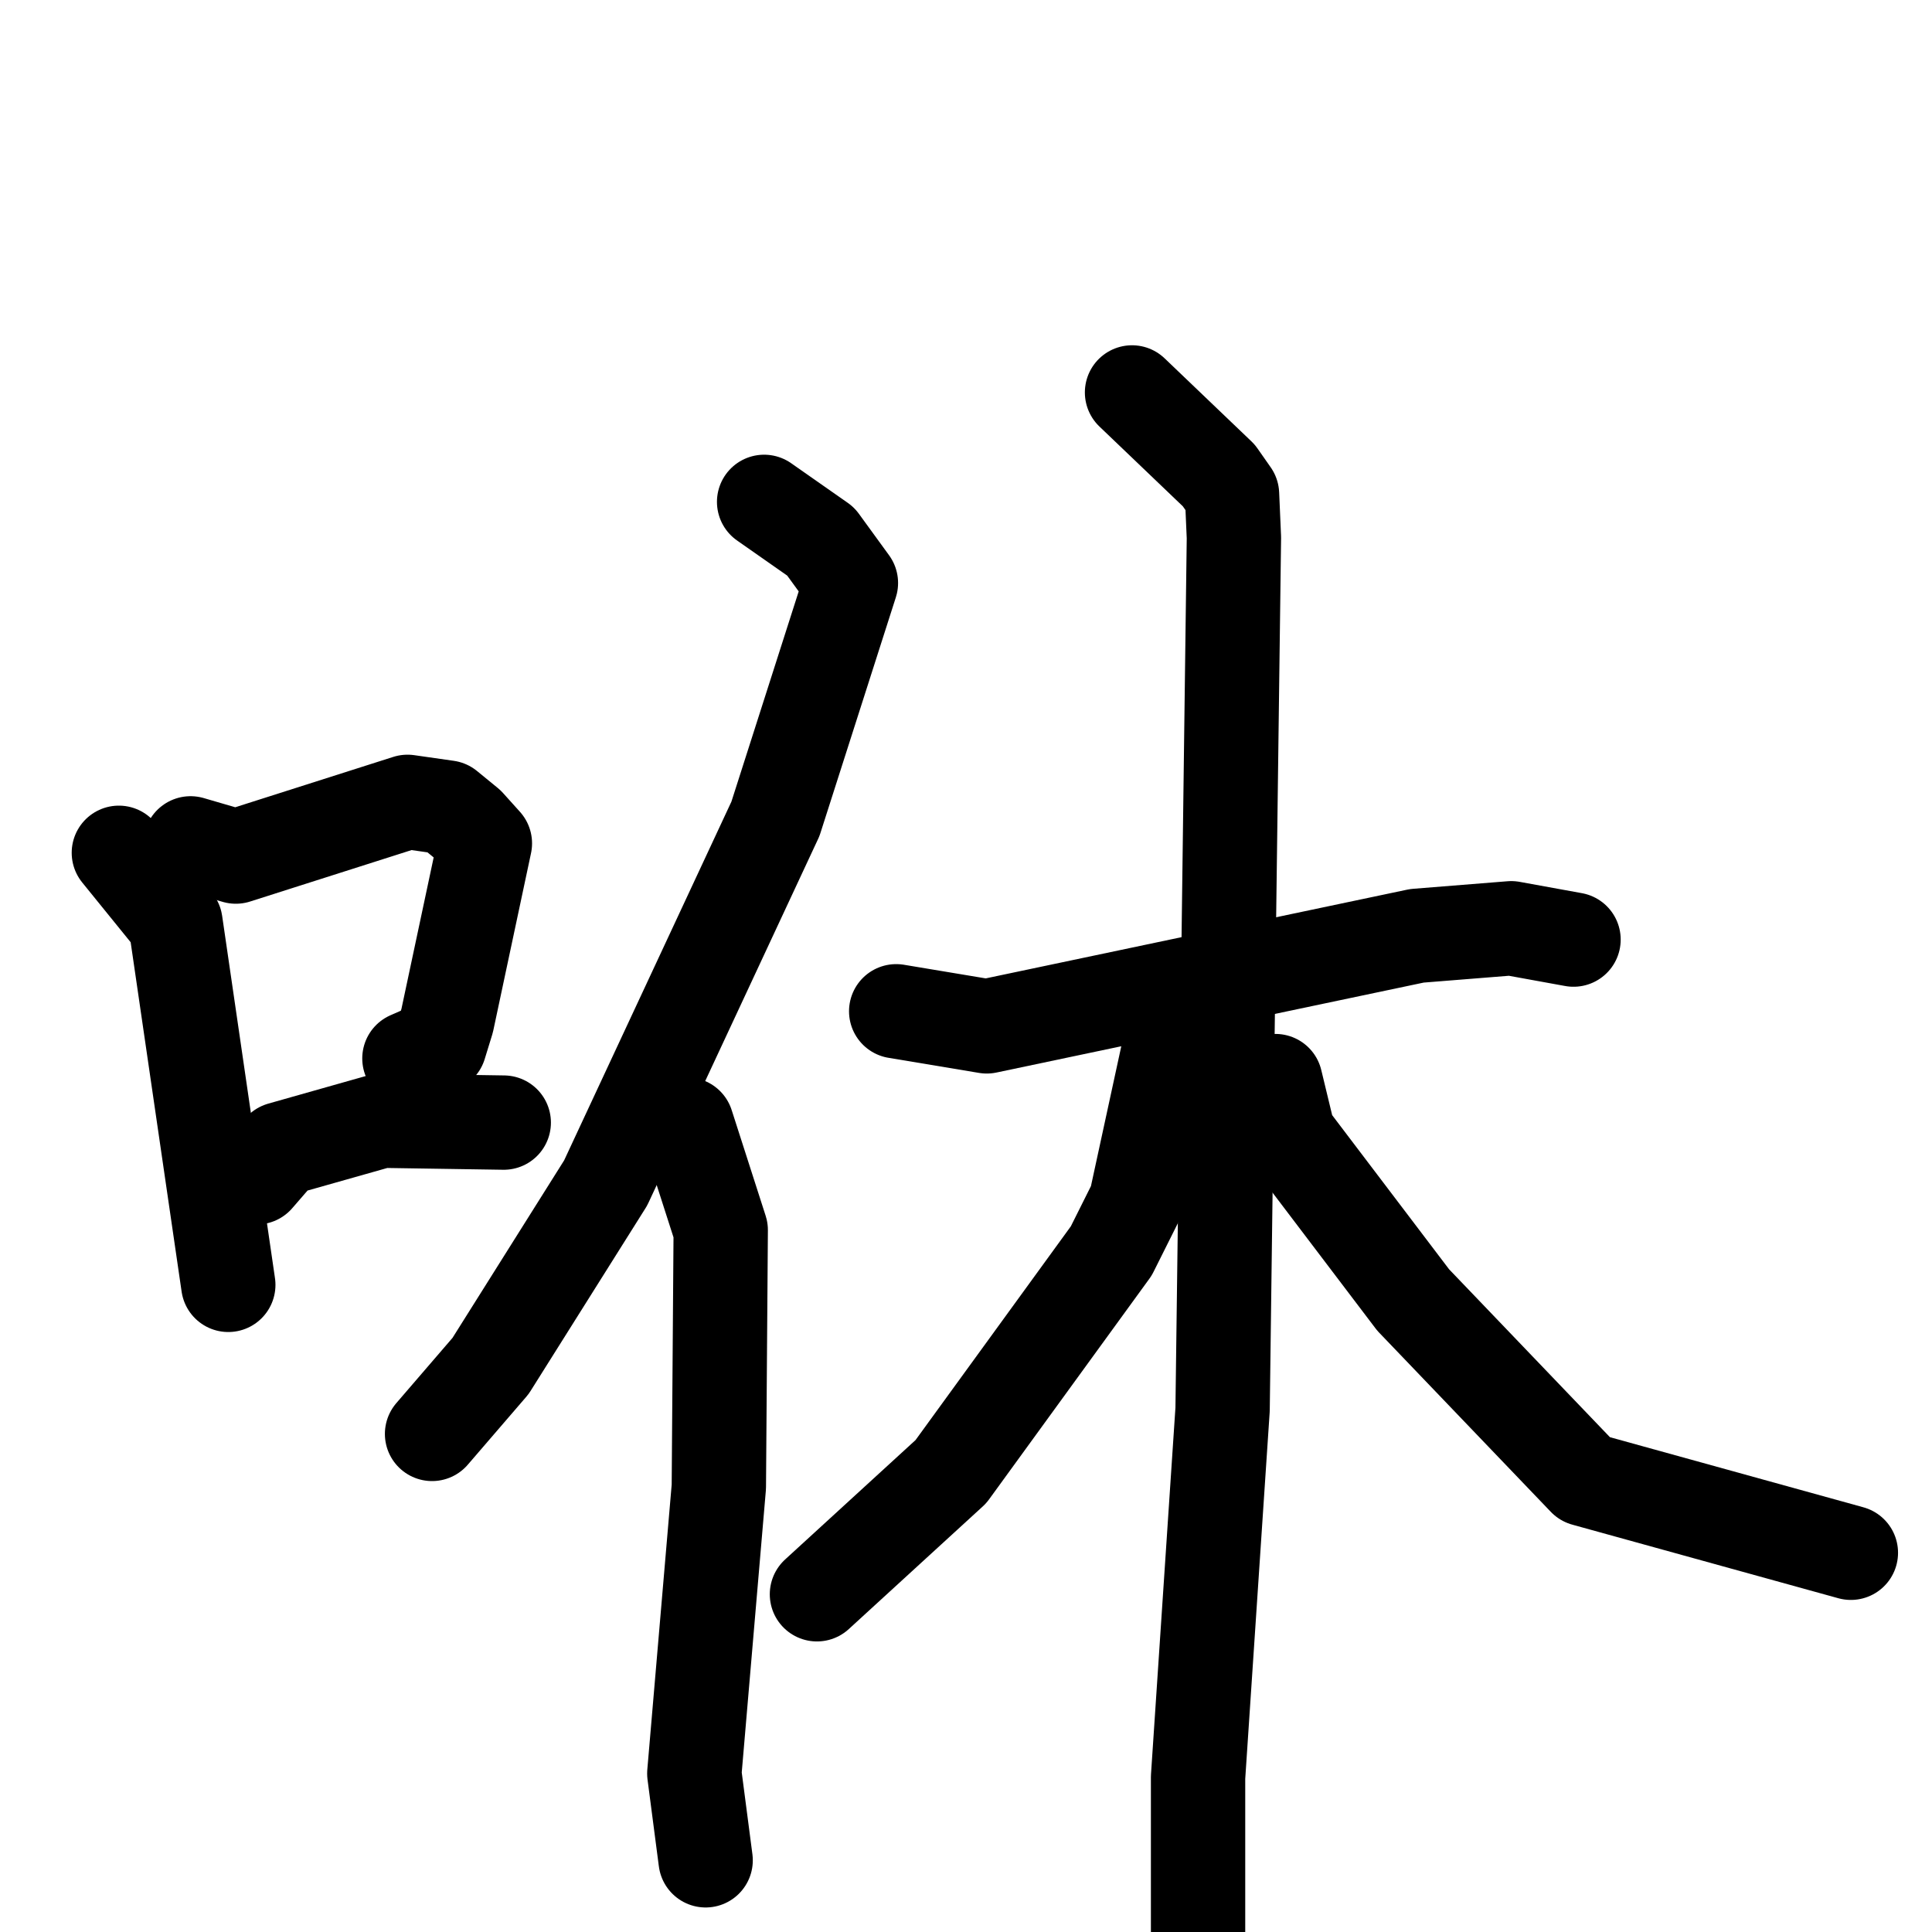 <svg xmlns="http://www.w3.org/2000/svg" viewBox="0 0 1024 1024">
  <g style="fill:none;stroke:#000000;stroke-width:50;stroke-linecap:round;stroke-linejoin:round;" transform="scale(1, 1) translate(0, 0)">
    <path d="M 63.0,452.0 L 93.0,489.0 L 121.0,681.0"/>
    <path d="M 101.0,447.0 L 125.0,454.0 L 216.0,425.0 L 237.0,428.0 L 248.0,437.0 L 257.0,447.0 L 237.0,541.0 L 233.0,554.0 L 217.0,561.0"/>
    <path d="M 136.0,624.0 L 149.0,609.0 L 202.0,594.0 L 267.0,595.0"/>
    <path d="M 405.0,266.0 L 435.0,287.0 L 451.0,309.0 L 411.0,434.0 L 321.0,627.0 L 260.0,724.0 L 229.0,760.0"/>
    <path d="M 364.0,596.0 L 382.0,652.0 L 381.0,788.0 L 368.0,940.0 L 374.0,986.0"/>
    <path d="M 475.0,536.0 L 523.0,544.0 L 751.0,496.0 L 801.0,492.0 L 834.0,498.0"/>
    <path d="M 600.0,208.0 L 646.0,252.0 L 653.0,262.0 L 654.0,285.0 L 648.0,747.0 L 635.0,942.0 L 635.0,1045.0"/>
    <path d="M 620.0,554.0 L 602.0,637.0 L 589.0,663.0 L 504.0,780.0 L 433.0,845.0"/>
    <path d="M 676.0,573.0 L 683.0,602.0 L 749.0,689.0 L 840.0,784.0 L 981.0,823.0"/>
  </g>
</svg>
